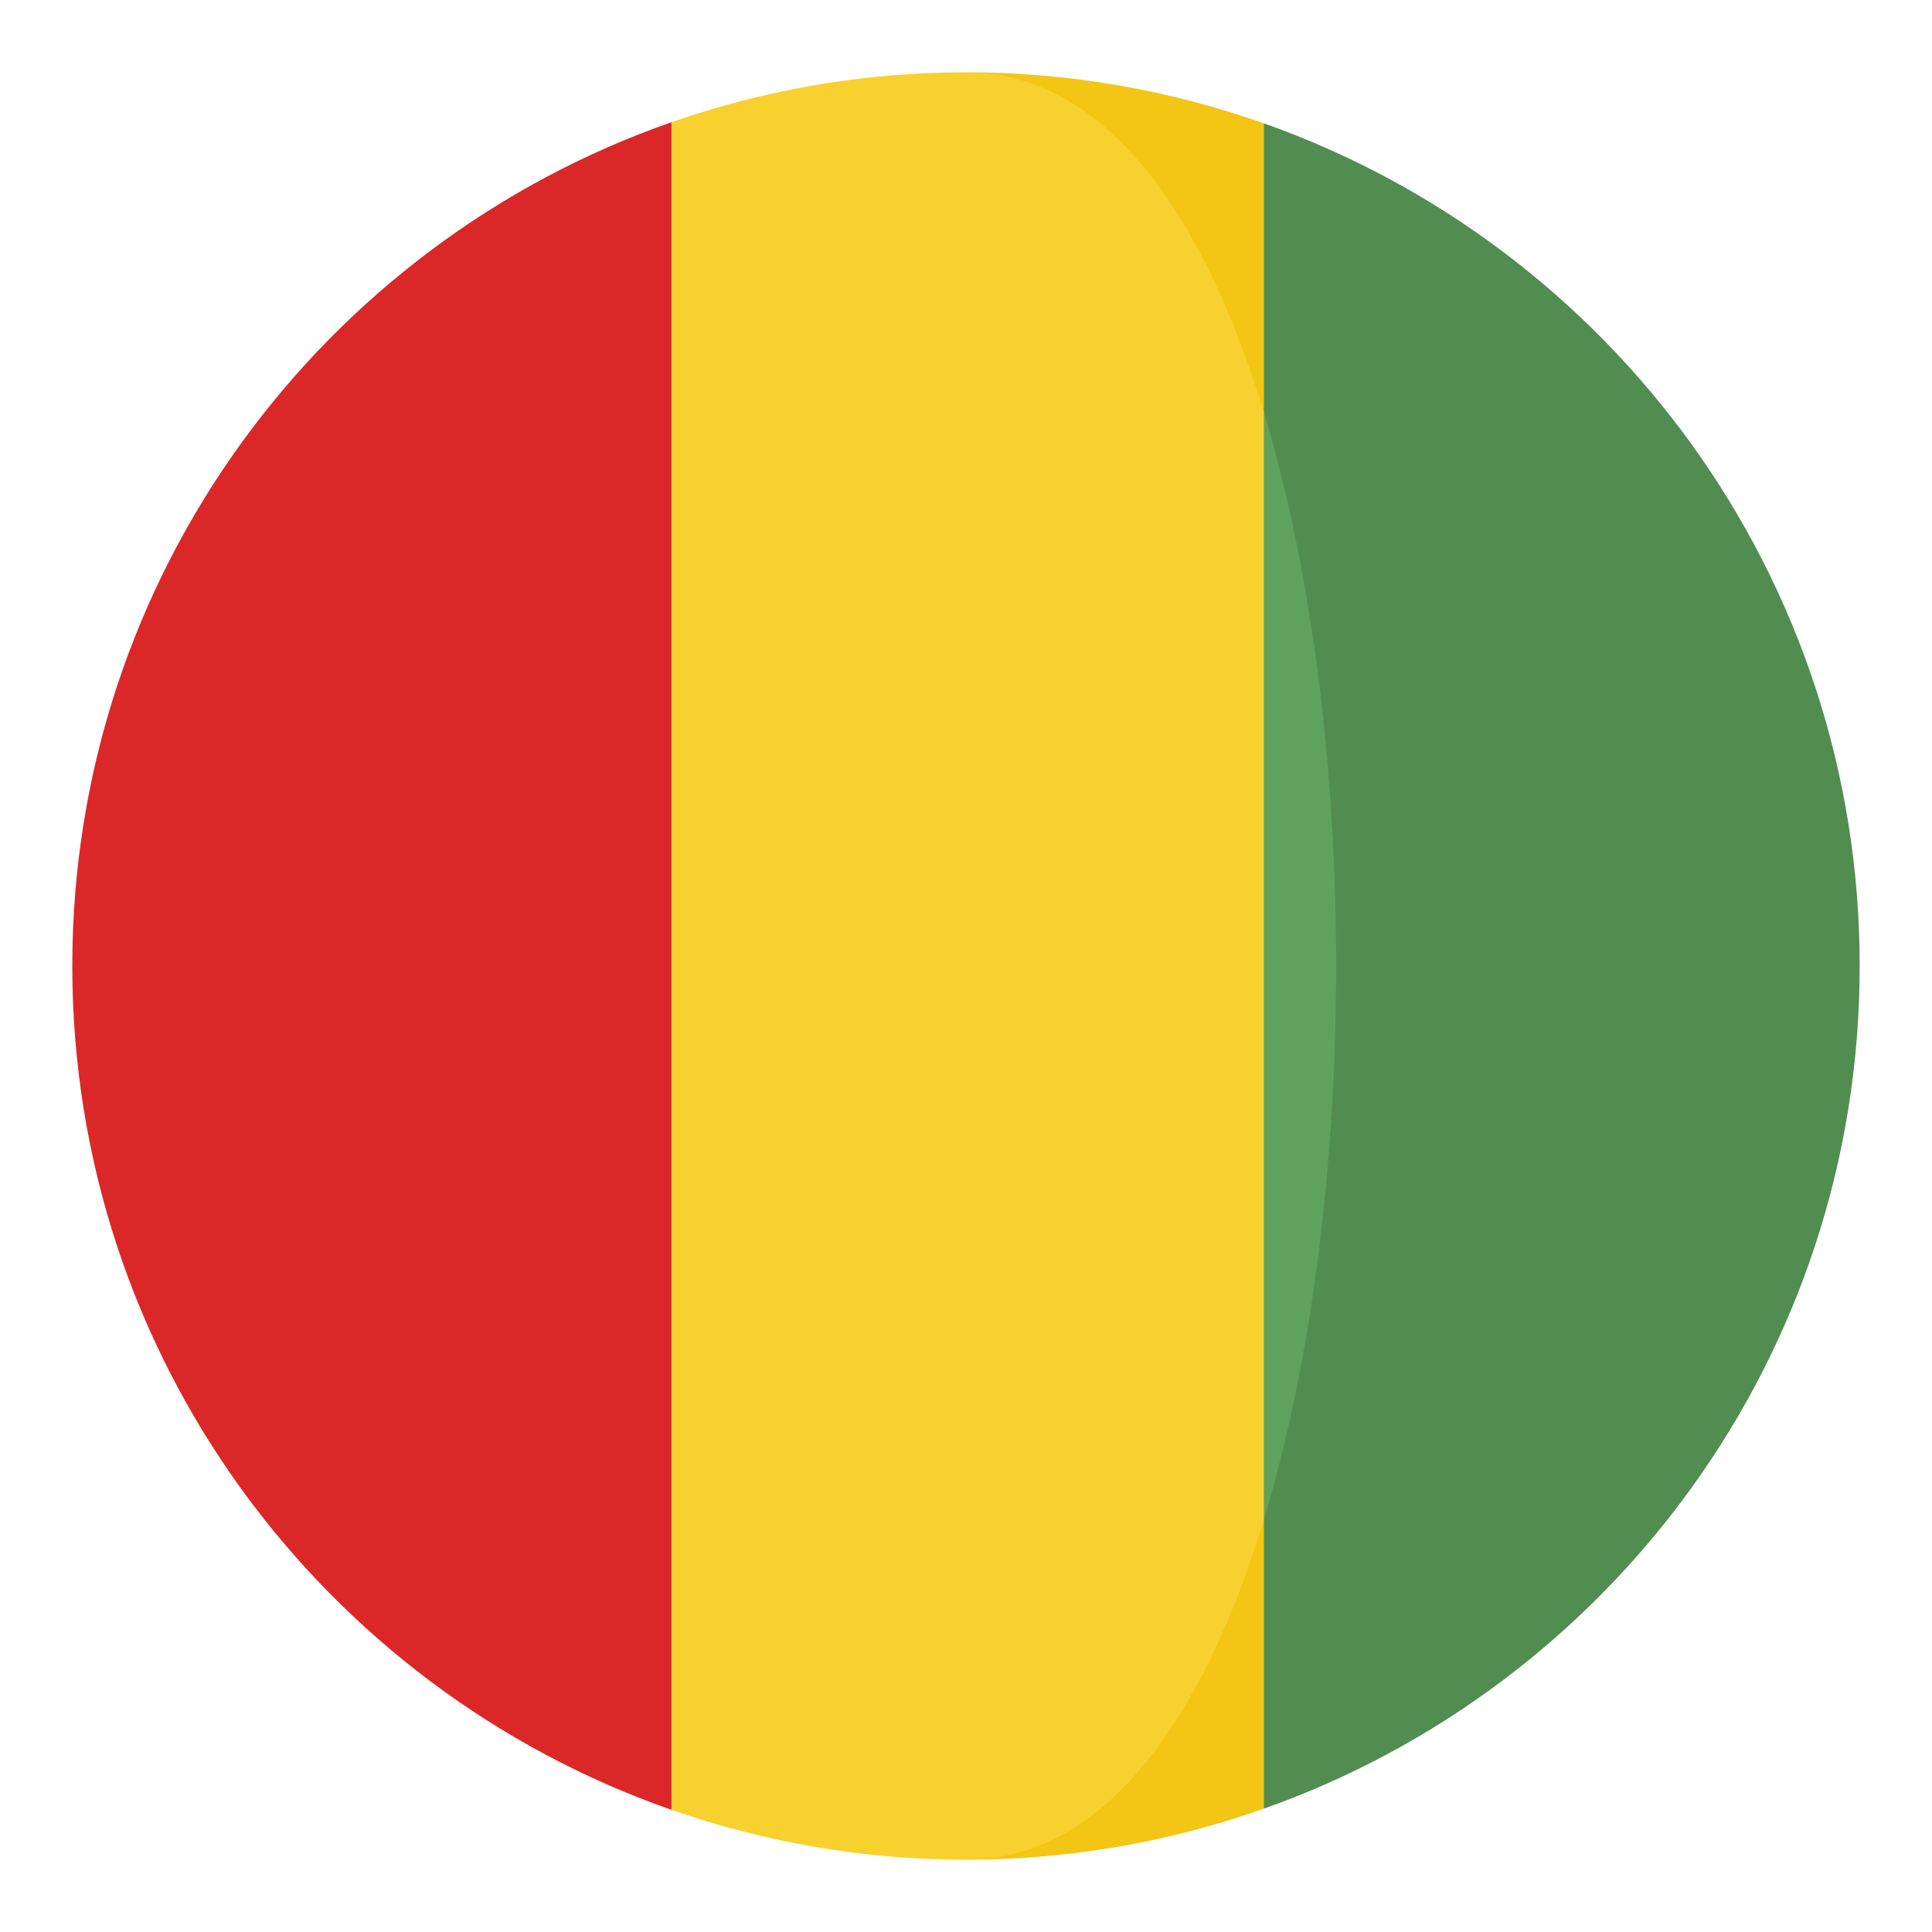 <?xml version="1.0" encoding="utf-8"?>
<!-- Generator: Adobe Illustrator 16.0.0, SVG Export Plug-In . SVG Version: 6.00 Build 0)  -->
<!DOCTYPE svg PUBLIC "-//W3C//DTD SVG 1.1//EN" "http://www.w3.org/Graphics/SVG/1.1/DTD/svg11.dtd">
<svg version="1.1" id="Layer_1" xmlns="http://www.w3.org/2000/svg" xmlns:xlink="http://www.w3.org/1999/xlink" x="0px" y="0px"
	 width="136.913px" height="136.914px" viewBox="0 0 136.913 136.914" enable-background="new 0 0 136.913 136.914"
	 xml:space="preserve">
<g>
	<path fill="#518D51" d="M89.57,8.743l-7.391,20.49c6.822,22.516,6.822,55.932,0,78.447l7.391,20.49
		c24.596-8.697,42.219-32.143,42.219-59.715C131.789,40.886,114.166,17.44,89.57,8.743z"/>
	<path fill="#F3C515" d="M89.57,29.233V8.743c-6.605-2.336-13.709-3.619-21.115-3.619C78.221,5.124,64.68,38.222,89.57,29.233z"/>
	<path fill="#F3C515" d="M68.455,131.79c7.406,0,14.51-1.283,21.115-3.619v-20.49C64.93,105.222,68.455,131.79,68.455,131.79z"/>
	<path fill="#DB2727" d="M5.123,68.456c0,27.664,17.744,51.172,42.465,59.799V8.659C22.867,17.286,5.123,40.794,5.123,68.456z"/>
	<path fill="#5FA15E" d="M89.57,29.233v78.447C96.393,85.165,96.393,51.749,89.57,29.233z"/>
	<path fill="#F8D12E" d="M89.57,107.681V29.233C85.258,15.001,78.221,5.124,68.455,5.124c-7.314,0-14.33,1.256-20.867,3.535v119.596
		c6.537,2.281,13.553,3.535,20.867,3.535C78.221,131.79,85.258,121.913,89.57,107.681z"/>
</g>
</svg>
